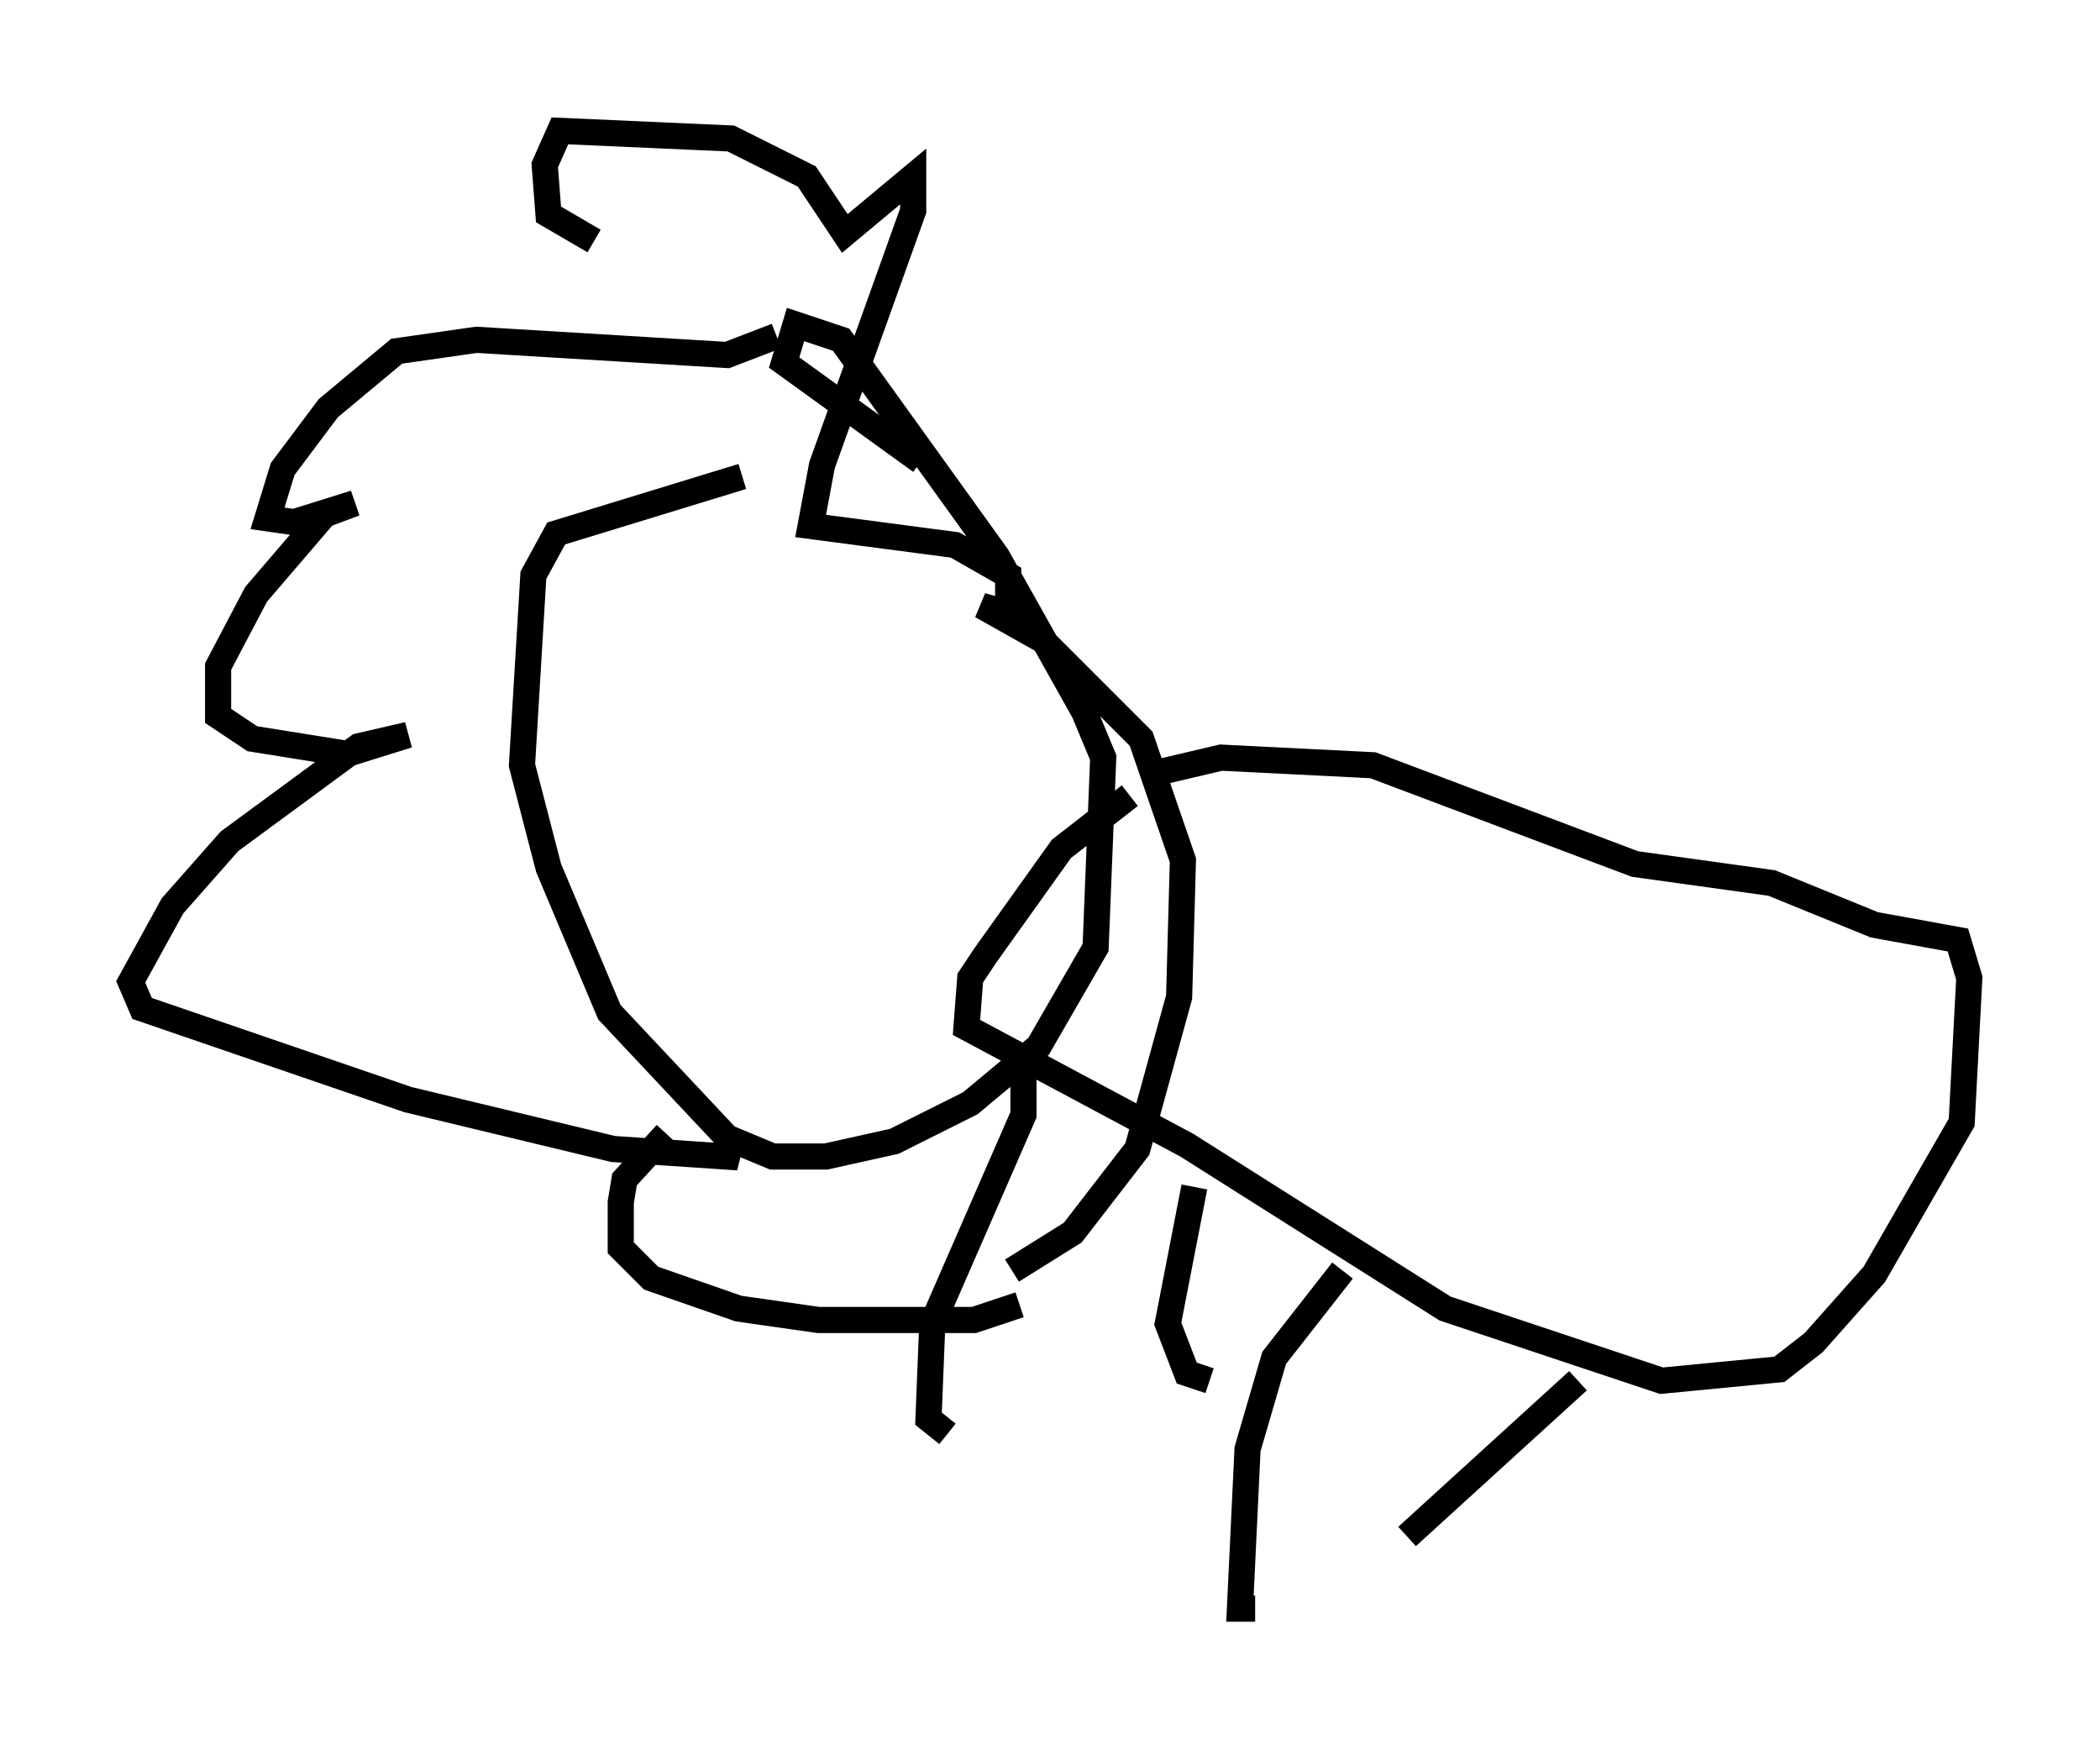 <?xml version="1.0" encoding="utf-8" ?>
<svg baseProfile="full" height="66.503" version="1.1" width="80.302" xmlns="http://www.w3.org/2000/svg" xmlns:ev="http://www.w3.org/2001/xml-events" xmlns:xlink="http://www.w3.org/1999/xlink"><defs /><rect fill="white" height="66.503" width="80.302" x="0" y="0" /><path d="M35.648, 17.927 m-7.263, 0.291 l-7.117, 2.179 -0.872, 1.598 l-0.436, 7.263 1.017, 3.922 l2.324, 5.52 4.503, 4.793 l1.743, 0.726 2.034, 0.0 l2.615, -0.581 2.905, -1.453 l2.615, -2.179 2.179, -3.777 l0.291, -7.263 -0.726, -1.743 l-3.341, -5.955 -5.955, -8.279 l-1.743, -0.581 -0.436, 1.453 l5.229, 3.777 m9.006, 11.911 l2.469, -0.581 5.81, 0.291 l10.022, 3.777 5.229, 0.726 l3.922, 1.598 3.196, 0.581 l0.436, 1.453 -0.291, 5.52 l-3.341, 5.81 -2.324, 2.615 l-1.307, 1.017 -4.503, 0.436 l-8.279, -2.76 -9.877, -6.246 l-8.425, -4.503 0.145, -1.888 l0.581, -0.872 2.905, -4.067 l2.615, -2.034 m-4.067, 9.877 l0.0, 2.324 -3.486, 7.989 l-0.145, 3.631 0.726, 0.581 m9.441, -9.441 l-1.017, 5.229 0.726, 1.888 l0.872, 0.291 m5.084, -4.212 l-2.615, 3.341 -1.017, 3.486 l-0.291, 6.101 0.581, 0.0 m12.346, -8.715 l-6.536, 5.955 m-24.112, -45.899 l-1.888, 0.726 -9.587, -0.581 l-3.05, 0.436 -2.615, 2.179 l-1.743, 2.324 -0.581, 1.888 l1.017, 0.145 2.324, -0.726 l-1.162, 0.436 -2.615, 3.05 l-1.453, 2.76 0.0, 1.888 l1.307, 0.872 3.631, 0.581 l2.324, -0.726 -1.888, 0.436 l-4.939, 3.631 -2.179, 2.469 l-1.598, 2.905 0.436, 1.017 l10.168, 3.486 7.844, 1.888 l4.358, 0.291 0.145, -0.581 m-2.469, -0.291 l-1.598, 1.743 -0.145, 0.872 l0.0, 1.743 1.162, 1.162 l3.341, 1.162 3.05, 0.436 l5.955, 0.0 1.743, -0.581 m-0.291, -1.307 l2.324, -1.453 2.469, -3.196 l1.598, -5.81 0.145, -5.229 l-1.598, -4.648 -3.777, -3.777 l-2.324, -1.307 1.017, 0.291 l0.0, -1.453 -2.034, -1.162 l-5.52, -0.726 0.436, -2.324 l3.486, -9.732 0.0, -1.307 l-2.615, 2.179 -1.453, -2.179 l-2.905, -1.453 -6.536, -0.291 l-0.581, 1.307 0.145, 1.888 l1.743, 1.017 " fill="none" stroke="black" stroke-width="1" /></svg>